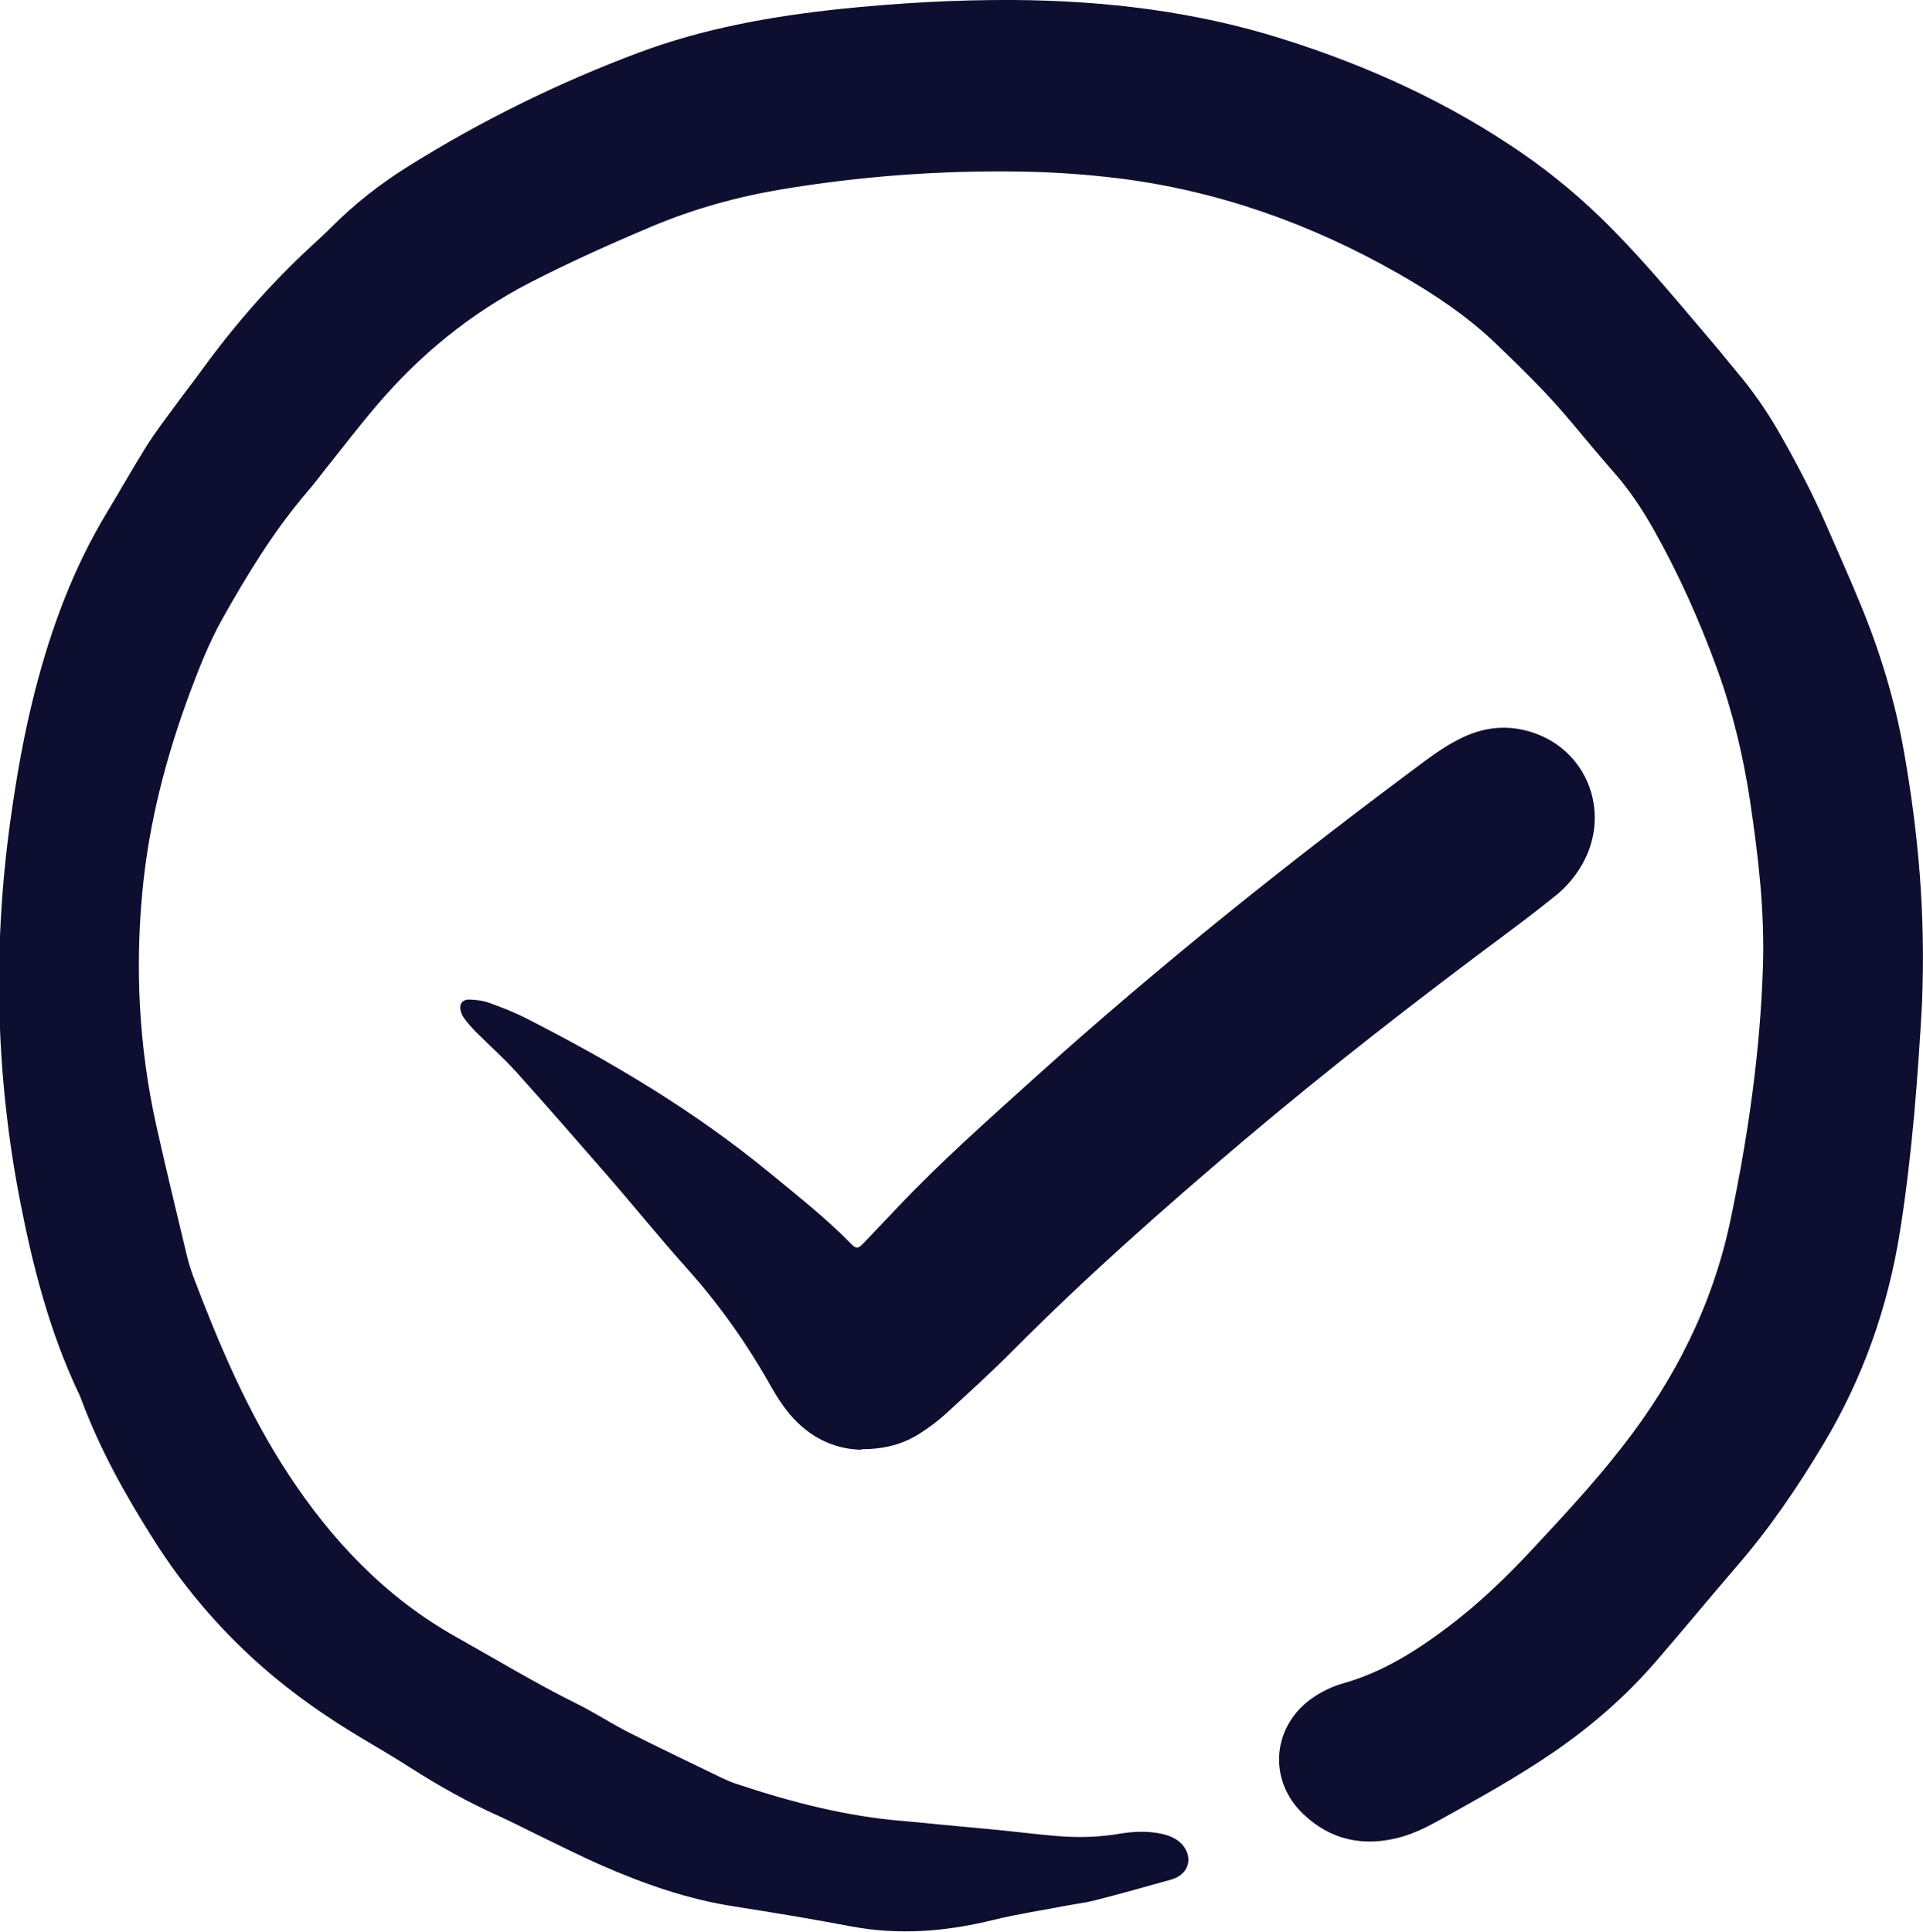 <?xml version="1.0" encoding="UTF-8"?><svg id="Layer_2" xmlns="http://www.w3.org/2000/svg" viewBox="0 0 110.03 110.54"><defs><style>.cls-1{fill:#0e0e30;stroke-width:0px;}</style></defs><g id="Icons"><path class="cls-1" d="M109.97,57.49c-.22,3.92-.54,8.42-1.24,12.88-.69,4.4-2.13,8.5-4.43,12.32-1.46,2.43-3.04,4.76-4.9,6.91-1.56,1.81-3.07,3.65-4.63,5.45-1.73,2.01-3.72,3.74-5.91,5.24-2.14,1.46-4.41,2.71-6.67,3.96-.64.35-1.31.67-2.01.87-2.11.59-4.04.2-5.63-1.33-2.06-1.98-1.74-5.12.64-6.69.5-.33,1.08-.61,1.66-.77,2.24-.63,4.16-1.84,5.99-3.22,1.79-1.35,3.39-2.89,4.91-4.53,1.74-1.87,3.48-3.74,5.05-5.76,3.05-3.89,5.22-8.2,6.23-13.07.99-4.74,1.68-9.52,1.84-14.37.11-3.2-.26-6.36-.73-9.51-.39-2.6-1-5.15-1.9-7.62-1-2.75-2.2-5.43-3.64-7.98-.65-1.15-1.37-2.23-2.24-3.22-.83-.95-1.64-1.92-2.44-2.88-1.32-1.59-2.79-3.03-4.28-4.46-1.68-1.62-3.61-2.9-5.62-4.05-5-2.85-10.33-4.75-16.05-5.46-1.82-.22-3.66-.35-5.5-.38-4.62-.08-9.22.26-13.78,1.02-2.55.43-5.02,1.12-7.4,2.12-2.37,1-4.71,2.05-7,3.23-3.37,1.75-6.26,4.1-8.71,6.98-1.02,1.19-1.97,2.44-2.95,3.66-.34.43-.66.87-1.02,1.28-1.94,2.26-3.48,4.79-4.93,7.38-.73,1.32-1.29,2.74-1.82,4.16-1.36,3.67-2.34,7.43-2.71,11.34-.43,4.49-.19,8.95.78,13.36.55,2.48,1.15,4.94,1.74,7.41.1.43.23.86.38,1.27,1.49,3.92,3.12,7.78,5.43,11.3,2.5,3.82,5.57,7.07,9.61,9.34,2.3,1.29,4.56,2.66,6.92,3.83,1.01.5,1.95,1.12,2.95,1.63,1.76.89,3.55,1.74,5.32,2.6.28.13.56.26.85.35,3.12,1.04,6.3,1.87,9.6,2.13.63.05,1.25.12,1.88.18,1.17.11,2.34.22,3.51.33,1.1.11,2.2.25,3.3.34,1.23.11,2.45.08,3.67-.13.8-.13,1.59-.16,2.38.01.44.1.85.26,1.16.6.64.71.42,1.64-.47,1.97-.05.02-.1.04-.15.05-1.44.4-2.88.81-4.33,1.18-.53.14-1.07.2-1.6.3-1.4.27-2.82.48-4.21.82-2.71.67-5.43.9-8.2.37-2.22-.42-4.46-.79-6.69-1.14-2.65-.41-5.15-1.29-7.59-2.36-1.25-.55-2.46-1.17-3.69-1.76-.72-.35-1.43-.72-2.16-1.05-1.74-.78-3.41-1.71-5.02-2.74-.83-.53-1.68-1.04-2.53-1.54-2.37-1.39-4.61-2.97-6.63-4.84-2.14-1.98-3.99-4.2-5.54-6.65-1.62-2.55-3.09-5.18-4.15-8.02-.06-.16-.12-.32-.2-.47-1.63-3.46-2.58-7.13-3.31-10.87-1.41-7.24-1.58-14.5-.57-21.8.35-2.53.79-5.05,1.43-7.52.91-3.53,2.16-6.92,4.05-10.06.77-1.28,1.51-2.59,2.3-3.86.49-.78,1.05-1.51,1.59-2.25.53-.73,1.09-1.44,1.62-2.17,1.86-2.56,3.93-4.92,6.25-7.06.39-.36.78-.72,1.15-1.09,1.31-1.31,2.75-2.44,4.31-3.42,4.2-2.63,8.62-4.81,13.26-6.55,3.69-1.38,7.54-2.07,11.45-2.49C51.38.17,54.71-.02,58.05,0c5.2.04,10.33.65,15.31,2.22,4.9,1.54,9.54,3.65,13.78,6.58,1.78,1.23,3.43,2.62,4.96,4.16,2.08,2.09,3.95,4.37,5.86,6.61.49.57.95,1.16,1.43,1.73.87,1.03,1.64,2.13,2.32,3.3,1.03,1.79,1.99,3.61,2.81,5.5.64,1.48,1.31,2.96,1.92,4.45,1.14,2.75,2,5.58,2.51,8.51.8,4.57,1.24,9.18,1.02,14.42Z"/><path class="cls-1" d="M49.28,82.96c-1.55-.03-2.98-.71-4.1-2.04-.39-.47-.73-.99-1.03-1.52-1.37-2.45-2.97-4.72-4.84-6.81-1.57-1.75-3.04-3.58-4.58-5.35-1.73-1.99-3.47-3.98-5.23-5.94-.71-.78-1.5-1.48-2.25-2.23-.23-.23-.44-.47-.64-.73-.11-.14-.21-.32-.25-.49-.1-.38.09-.66.49-.65.39.01.79.06,1.15.19.72.26,1.44.54,2.12.89,4.91,2.5,9.63,5.31,13.9,8.82,1.59,1.31,3.21,2.58,4.66,4.06.32.33.41.31.75-.04.65-.68,1.29-1.36,1.94-2.04,2.47-2.61,5.16-4.99,7.83-7.4,7.2-6.49,14.77-12.53,22.56-18.3.6-.44,1.24-.85,1.91-1.17,1.43-.69,2.92-.76,4.41-.15,2.89,1.2,4.02,4.59,2.48,7.35-.4.72-.93,1.35-1.57,1.86-.86.69-1.74,1.37-2.63,2.03-5.22,3.88-10.36,7.87-15.32,12.07-4.48,3.8-8.88,7.69-13.03,11.86-1.26,1.27-2.58,2.47-3.9,3.68-.45.41-.95.78-1.46,1.11-.95.61-2.01.91-3.34.91Z"/></g></svg>